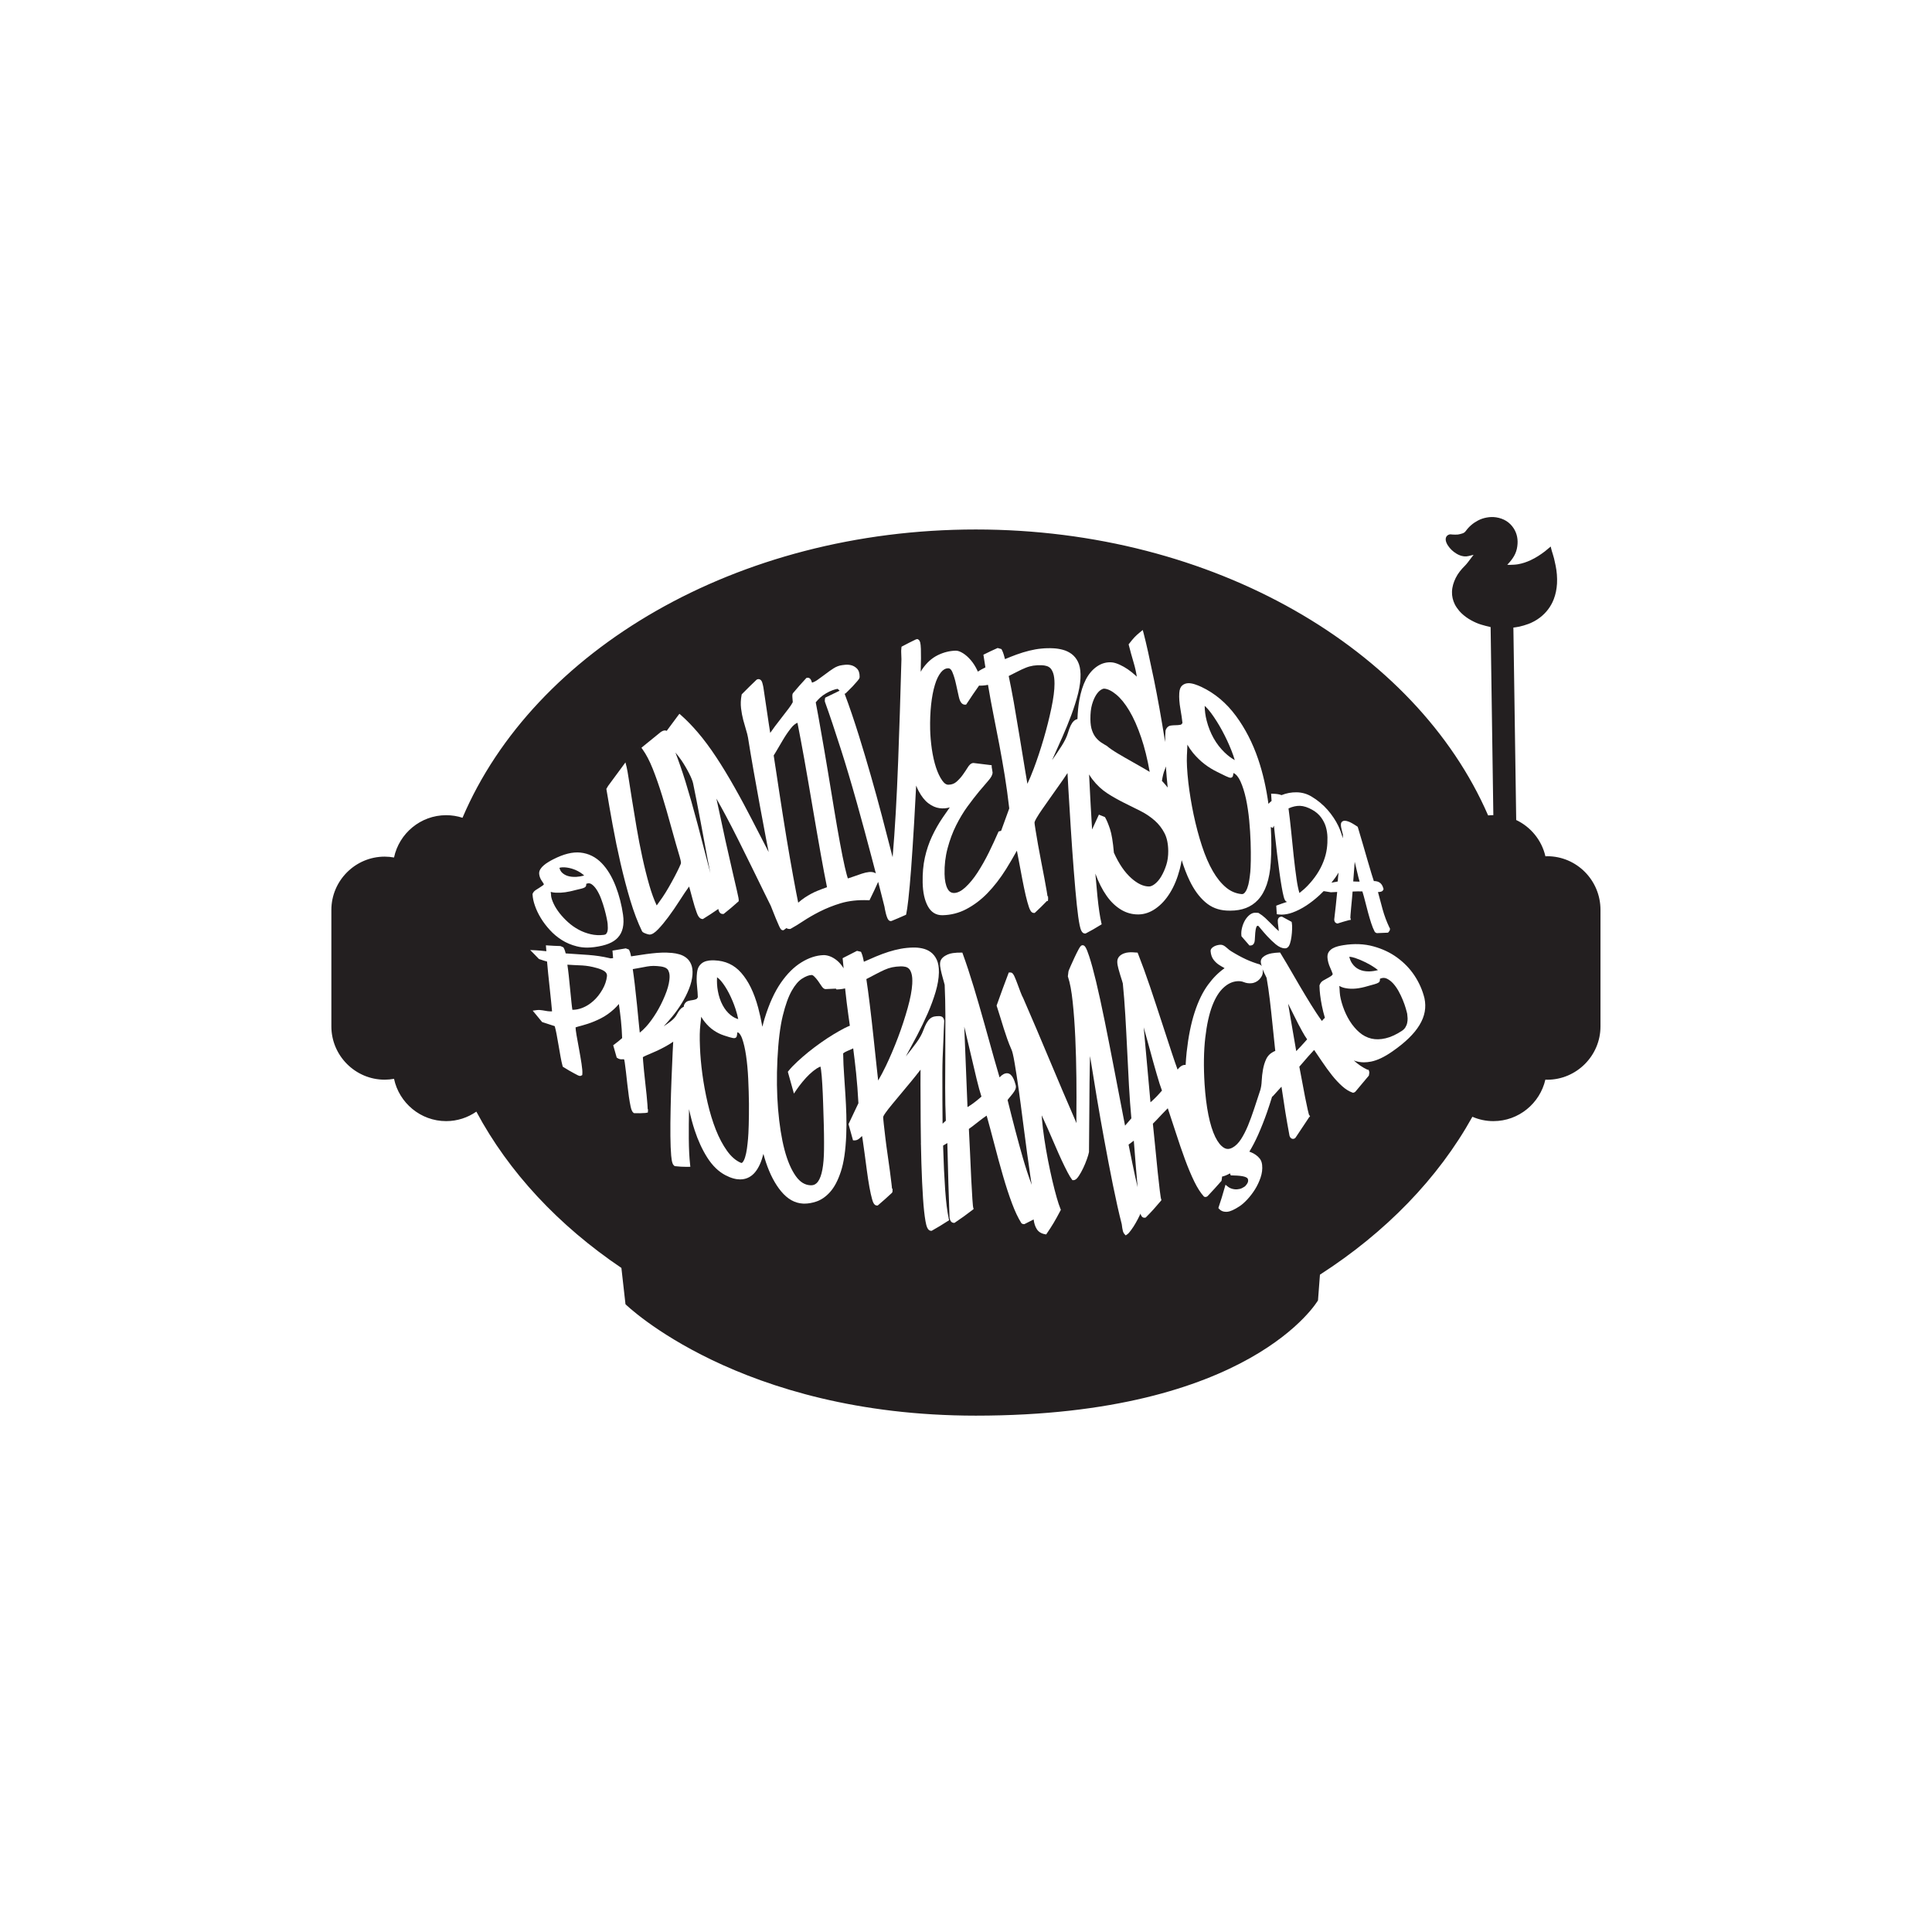 <?xml version="1.0" encoding="utf-8"?>
<!-- Generator: Adobe Illustrator 23.0.1, SVG Export Plug-In . SVG Version: 6.00 Build 0)  -->
<svg version="1.1" id="Layer_1" xmlns="http://www.w3.org/2000/svg" xmlns:xlink="http://www.w3.org/1999/xlink" x="0px" y="0px"
	 viewBox="0 0 425.2 425.2" style="enable-background:new 0 0 425.2 425.2;" xml:space="preserve">
<style type="text/css">
	.st0{fill:none;stroke:#FFFFFF;stroke-miterlimit:10;}
	.st1{fill:#231F20;}
	.st2{fill:#FFFFFF;}
</style>
<g>
	<path class="st1" d="M182.16,169.53c0.29,1.77,0.59,3.54,0.87,5.27l0.53,3.22c0.46,2.76,0.88,5.24,1.29,7.43
		c0.39,2.11,0.75,3.93,1.09,5.41c0.31,1.34,0.52,2.06,0.65,2.46c0.05-0.01,0.13-0.03,0.23-0.06c0.37-0.12,0.8-0.26,1.29-0.44
		c0.5-0.18,1.02-0.36,1.56-0.54c0.57-0.19,1.11-0.31,1.59-0.36c0.56-0.06,1.04,0.03,1.42,0.25c0.03,0.02,0.06,0.04,0.08,0.06
		c-0.3-1.17-0.61-2.35-0.93-3.55c-1.03-3.88-2.1-7.9-3.23-11.91c-1.32-4.7-2.43-8.41-3.48-11.69c-1.41-4.41-2.54-7.79-3.57-10.63
		l-0.03-0.23c0-0.14,0.01-0.29,0.04-0.43l0.05-0.24l0.22-0.11c1.19-0.59,1.83-0.9,2.96-1.43c0,0,0,0-0.01-0.01
		c-0.15-0.14-0.28-0.27-0.4-0.37c-0.01-0.01-0.02-0.02-0.03-0.03c-0.35,0.06-0.73,0.16-1.13,0.31c-0.48,0.18-0.95,0.4-1.42,0.68
		c-0.52,0.3-0.95,0.62-1.32,0.96c-0.36,0.34-0.67,0.68-0.95,1.02c0.37,1.93,0.78,4.16,1.21,6.68
		C181.21,163.86,181.68,166.65,182.16,169.53z"/>
	<path class="st1" d="M206,168.91c0.38,1.16,0.84,2.12,1.36,2.86c0.45,0.64,0.91,0.97,1.43,0.93c0.68-0.02,1.24-0.23,1.72-0.65
		c0.54-0.48,1.01-1,1.4-1.55c0.41-0.58,0.77-1.11,1.07-1.6c0.26-0.42,0.67-0.97,1.26-0.98c1.47,0.17,2.18,0.26,3.59,0.44l0.42,0.05
		l0.01,0.43c0,0.06,0.04,0.24,0.09,0.52c0.07,0.38,0.1,0.6,0.1,0.66c-0.02,0.54-0.33,1.11-0.97,1.83c-0.54,0.61-1.21,1.39-2,2.34
		c-0.78,0.94-1.63,2.05-2.55,3.3c-0.88,1.21-1.73,2.61-2.51,4.17c-0.76,1.51-1.39,3.21-1.88,5.05c-0.48,1.8-0.7,3.7-0.66,5.64
		c0.03,1.42,0.25,2.48,0.66,3.25c0.35,0.65,0.82,0.94,1.46,0.93c0.74-0.02,1.55-0.42,2.41-1.2c0.95-0.87,1.87-1.98,2.72-3.29
		c0.88-1.36,1.73-2.86,2.52-4.46c0.74-1.51,1.42-2.98,2.02-4.36l0.09-0.22l0.23-0.06c0.12-0.03,0.23-0.06,0.34-0.1l0.05-0.13
		c0.7-1.9,1.06-2.88,1.74-4.79c-0.3-2.58-0.63-5-0.99-7.21c-0.39-2.37-0.79-4.65-1.19-6.77c-0.42-2.22-0.86-4.47-1.31-6.72
		c-0.4-1.99-0.8-4.18-1.19-6.5c-0.19,0.04-0.38,0.08-0.57,0.1c-0.37,0.05-0.73,0.08-1.08,0.08l-0.25,0l-0.04-0.05
		c-1.07,1.51-1.65,2.37-2.73,4.01l-0.15,0.22l-0.27,0c0,0-0.01,0-0.01,0c-0.93,0-1.22-1.3-1.32-1.73c-0.2-0.89-0.41-1.84-0.63-2.84
		c-0.21-0.96-0.47-1.83-0.79-2.59c-0.36-0.85-0.79-0.85-0.94-0.84c-0.59,0.01-1.11,0.31-1.58,0.9c-0.54,0.68-0.98,1.58-1.33,2.76
		c-0.37,1.22-0.65,2.68-0.83,4.35c-0.18,1.69-0.25,3.52-0.21,5.42c0.03,1.39,0.16,2.85,0.37,4.35
		C205.31,166.38,205.61,167.73,206,168.91z"/>
	<path class="st1" d="M224.43,162.33c0.44,2.64,0.84,5.08,1.19,7.25c0.19,1.19,0.36,2.17,0.49,2.92c0.44-0.92,0.92-2.06,1.42-3.39
		c0.74-1.96,1.47-4.16,2.17-6.54c0.66-2.26,1.23-4.52,1.69-6.71c0.46-2.2,0.69-3.97,0.69-5.39c0-0.97-0.1-1.75-0.29-2.31
		c-0.18-0.51-0.4-0.89-0.64-1.12c-0.24-0.23-0.51-0.38-0.83-0.47c-0.35-0.1-0.69-0.15-1.01-0.16c-0.71-0.03-1.35,0-1.91,0.09
		c-0.55,0.09-1.11,0.24-1.65,0.46c-0.59,0.24-1.2,0.52-1.82,0.84c-0.57,0.29-1.21,0.62-1.93,0.98c0.34,1.61,0.72,3.56,1.12,5.79
		C223.54,157.08,223.99,159.69,224.43,162.33z"/>
	<path class="st1" d="M170.71,169.08c0.51,3.38,1.03,6.85,1.57,10.26c0.59,3.75,1.1,6.85,1.56,9.46c0.5,2.87,0.96,5.38,1.37,7.53
		c0.17,0.86,0.32,1.62,0.46,2.33c0.48-0.41,0.96-0.79,1.44-1.11c0.91-0.6,1.83-1.1,2.73-1.47c0.77-0.32,1.51-0.59,2.17-0.82
		c-0.43-2.12-0.89-4.54-1.36-7.19c-0.58-3.21-1.17-6.71-1.8-10.36c-0.62-3.65-1.24-7.27-1.85-10.7c-0.52-2.91-1.03-5.58-1.49-7.94
		c-0.47,0.19-0.94,0.57-1.4,1.15c-0.61,0.76-1.2,1.62-1.76,2.56c-0.57,0.96-1.12,1.9-1.65,2.8c-0.14,0.24-0.28,0.47-0.42,0.68
		c0.12,0.79,0.24,1.59,0.36,2.39L170.71,169.08z"/>
	<path class="st1" d="M124.94,192.78c0.55,0.17,1.19,0.24,1.92,0.2c0.55-0.03,1.12-0.13,1.71-0.29c-0.13-0.13-0.3-0.27-0.52-0.43
		c-0.51-0.38-1.1-0.69-1.74-0.93c-0.64-0.24-1.31-0.39-1.99-0.44c-0.45-0.03-0.85,0-1.2,0.1c0.1,0.4,0.27,0.74,0.52,1.01
		C123.99,192.35,124.41,192.61,124.94,192.78z"/>
	<path class="st1" d="M153.53,181.4c0.52,1.96,1,3.81,1.45,5.55l0.78,2.99c0.21,0.81,0.4,1.54,0.58,2.21
		c-0.04-0.19-0.08-0.38-0.12-0.58c-0.34-1.67-0.68-3.45-1.02-5.32l-1.01-5.42c-0.33-1.74-0.63-3.34-0.92-4.8
		c-0.29-1.46-0.53-2.67-0.73-3.63c-0.11-0.51-0.42-1.29-0.88-2.19c-0.51-1-1.08-1.98-1.71-2.9c-0.42-0.61-0.86-1.16-1.3-1.69
		c0.72,1.86,1.46,4,2.21,6.39C151.69,174.7,152.57,177.77,153.53,181.4z"/>
	<path class="st1" d="M240.04,177.24c0.09,1.77,0.2,3.54,0.31,5.31c0.4-0.85,0.78-1.68,1.3-2.83l0.2-0.43l1.32,0.53l0.09,0.15
		c0.32,0.56,0.67,1.4,1.03,2.48c0.36,1.07,0.65,2.83,0.86,5.21c1.1,2.45,2.35,4.29,3.83,5.61c1.35,1.21,2.67,1.83,3.9,1.83
		c0.37,0,0.79-0.18,1.26-0.54c0.52-0.4,1-0.95,1.42-1.66c0.44-0.74,0.82-1.59,1.12-2.53c0.3-0.94,0.44-1.98,0.43-3.1
		c-0.02-1.57-0.29-2.89-0.83-3.92c-0.55-1.06-1.28-2-2.16-2.77c-0.92-0.81-1.96-1.51-3.09-2.08c-1.19-0.6-2.4-1.21-3.63-1.81
		c-1.3-0.64-2.5-1.32-3.66-2.07c-1.23-0.79-2.34-1.83-3.3-3.07c-0.26-0.34-0.51-0.71-0.75-1.11c0.06,1.42,0.15,2.95,0.23,4.54
		L240.04,177.24z"/>
	<path class="st1" d="M256.59,168.67c-0.08,0.27-0.16,0.53-0.26,0.76c-0.26,0.62-0.46,1.44-0.61,2.42c0.44,0.47,0.86,0.96,1.27,1.47
		C256.82,171.72,256.69,170.17,256.59,168.67z"/>
	<path class="st1" d="M294.6,192.03c-0.43,0.73-0.95,1.46-1.57,2.23c0.43-0.09,0.86-0.17,1.38-0.26
		C294.45,193.36,294.52,192.7,294.6,192.03z"/>
	<path class="st1" d="M284.72,188.4c0.2,1.84,0.41,3.57,0.64,5.13c0.17,1.2,0.38,2.19,0.62,3c0.66-0.5,1.28-1.05,1.86-1.66
		c0.76-0.8,1.43-1.64,2-2.5c0.59-0.9,1.06-1.8,1.43-2.76c0.38-0.97,0.62-1.9,0.75-2.85c0.11-0.82,0.15-1.66,0.13-2.48
		c-0.02-0.81-0.14-1.59-0.36-2.33c-0.22-0.73-0.58-1.42-1.05-2.06c-0.47-0.64-1.11-1.2-1.89-1.64c-0.99-0.57-1.91-0.87-2.75-0.9
		c-0.79-0.02-1.64,0.16-2.52,0.57c0.19,1.42,0.38,3.03,0.56,4.81C284.32,184.63,284.52,186.54,284.72,188.4z"/>
	<path class="st1" d="M299.23,194.03c-0.08-0.28-0.17-0.6-0.27-0.97c-0.17-0.7-0.35-1.44-0.53-2.22c-0.09-0.4-0.19-0.8-0.28-1.18
		c-0.1,1.44-0.19,2.65-0.33,4.33c0.22,0.02,0.46,0.02,0.72,0.03C298.78,194.03,299.01,194.03,299.23,194.03z"/>
	<path class="st1" d="M121.28,197.13c0.05,0.49,0.25,1.1,0.61,1.85c0.32,0.67,0.75,1.33,1.29,2.03c0.53,0.67,1.15,1.33,1.86,1.97
		c0.69,0.62,1.46,1.17,2.3,1.62c0.82,0.45,1.71,0.78,2.65,1c0.92,0.22,1.89,0.27,2.89,0.15c0.23-0.03,0.39-0.09,0.5-0.2
		c0.13-0.13,0.22-0.3,0.29-0.51c0.07-0.25,0.1-0.52,0.1-0.8c0-0.32-0.02-0.63-0.04-0.93c-0.02-0.18-0.06-0.54-0.21-1.24
		c-0.12-0.59-0.28-1.25-0.48-1.97c-0.2-0.74-0.45-1.49-0.73-2.25c-0.28-0.76-0.61-1.43-0.97-2c-0.35-0.55-0.73-0.97-1.13-1.24
		c-0.33-0.23-0.67-0.27-1.06-0.14c-0.09,0.03-0.13,0.06-0.15,0.07c0.03-0.01,0.02,0.05,0.02,0.1c-0.01,0.17-0.01,0.33-0.12,0.47
		c-0.21,0.3-0.71,0.42-1.63,0.63c-0.25,0.06-0.5,0.12-0.71,0.17c-0.73,0.2-1.46,0.36-2.17,0.46c-0.7,0.1-1.39,0.13-2.05,0.1
		c-0.41-0.02-0.79-0.08-1.14-0.18c0.04,0.21,0.06,0.44,0.08,0.65L121.28,197.13z"/>
	<path class="st1" d="M267.11,162.49c0.67,1.19,1.5,2.25,2.45,3.16c0.68,0.65,1.4,1.19,2.19,1.64c-0.17-0.62-0.43-1.35-0.77-2.21
		c-0.56-1.42-1.24-2.86-2.01-4.29c-0.77-1.42-1.59-2.72-2.44-3.87c-0.57-0.76-1.03-1.25-1.4-1.57c0.01,1.06,0.15,2.14,0.43,3.23
		C265.92,159.99,266.44,161.3,267.11,162.49z"/>
	<path class="st1" d="M241.25,162.41c0.36,0.42,0.75,0.76,1.14,1.02c0.42,0.27,0.8,0.51,1.14,0.69l0.09,0.06
		c0.54,0.47,1.31,1,2.36,1.63c1.04,0.62,2.11,1.24,3.19,1.84c1.09,0.61,2.07,1.17,2.94,1.68c0.35,0.21,0.66,0.39,0.92,0.55
		c-0.5-2.84-1.13-5.38-1.87-7.55c-0.8-2.37-1.69-4.37-2.64-5.95c-0.92-1.54-1.89-2.73-2.88-3.54c-0.97-0.8-1.85-1.23-2.62-1.28
		c-0.01,0-0.02,0-0.03,0c-0.13,0-0.36,0.05-0.72,0.28c-0.35,0.22-0.69,0.58-1.02,1.09c-0.35,0.54-0.66,1.25-0.91,2.11
		c-0.25,0.86-0.37,1.96-0.36,3.27c0.01,1.02,0.14,1.86,0.38,2.5C240.59,161.47,240.9,162.01,241.25,162.41z"/>
	<path class="st1" d="M262.7,179.31c0.51,2.4,1.12,4.71,1.83,6.87c0.7,2.14,1.51,4.02,2.41,5.57c0.87,1.5,1.82,2.68,2.92,3.59
		c1,0.83,2.11,1.3,3.36,1.43c0.27,0.03,0.47-0.05,0.66-0.24c0.25-0.26,0.46-0.62,0.63-1.09c0.19-0.5,0.33-1.07,0.42-1.67
		c0.1-0.63,0.18-1.25,0.24-1.84c0.05-0.53,0.09-1.41,0.11-2.53c0.02-1.2,0.01-2.57-0.04-4.06c-0.05-1.53-0.15-3.14-0.31-4.81
		c-0.16-1.67-0.4-3.26-0.71-4.73c-0.32-1.46-0.72-2.74-1.2-3.8c-0.45-0.99-0.97-1.62-1.55-1.87c-0.02,0.11-0.04,0.23-0.06,0.33
		c-0.06,0.34-0.09,0.51-0.3,0.63c-0.33,0.19-0.58,0.11-2.5-0.85l-0.69-0.34c-0.99-0.48-1.93-1.06-2.81-1.73
		c-0.89-0.68-1.74-1.51-2.53-2.45c-0.46-0.56-0.88-1.17-1.26-1.84c0,0.06,0,0.13,0,0.19c-0.01,0.54-0.04,1.1-0.07,1.64l-0.03,0.51
		c-0.07,1.5,0.03,3.42,0.32,6.05C261.81,174.55,262.2,176.93,262.7,179.31z"/>
	<path class="st1" d="M299.12,213.36c0.62,0.29,1.31,0.44,2.18,0.43c0.61-0.01,1.27-0.1,1.97-0.29c-0.17-0.14-0.37-0.3-0.62-0.47
		c-0.6-0.42-1.28-0.82-2.08-1.22c-0.78-0.39-1.57-0.72-2.34-0.98c-0.49-0.16-0.91-0.25-1.27-0.27c0.12,0.57,0.34,1.07,0.64,1.5
		C298,212.64,298.51,213.08,299.12,213.36z"/>
	<path class="st1" d="M248.38,251.91c0.29,1.46,0.57,2.83,0.83,4.09c0.4,1.92,0.78,3.69,1.16,5.29c-0.26-2.89-0.5-5.92-0.84-10.25
		C249.13,251.35,248.78,251.61,248.38,251.91z"/>
	<path class="st1" d="M200.77,216.55c0.05-0.97,0-1.74-0.17-2.29c-0.15-0.5-0.34-0.86-0.57-1.07c-0.22-0.21-0.47-0.34-0.77-0.41
		c-0.34-0.07-0.68-0.11-1-0.1c-0.71,0.02-1.36,0.09-1.93,0.21c-0.56,0.12-1.13,0.31-1.7,0.57c-0.59,0.27-1.23,0.58-1.9,0.94
		c-0.6,0.33-1.29,0.69-2.06,1.08c0.24,1.56,0.49,3.43,0.75,5.56c0.29,2.38,0.57,4.83,0.83,7.3c0.27,2.47,0.51,4.74,0.72,6.76
		c0.12,1.1,0.21,2,0.3,2.7c0.53-0.88,1.1-1.97,1.72-3.25c0.9-1.88,1.79-3.97,2.64-6.21c0.82-2.16,1.53-4.34,2.13-6.48
		C200.35,219.76,200.69,217.97,200.77,216.55z"/>
	<path class="st1" d="M253.05,230.95c-0.47-1.73-0.92-3.35-1.34-4.85c0.24,2.67,0.45,5.01,0.67,7.4c0.25,2.77,0.5,5.6,0.82,9.09
		c0.29-0.24,0.6-0.52,0.92-0.84c0.36-0.35,0.72-0.72,1.05-1.1c0.23-0.25,0.41-0.47,0.56-0.63c-0.32-0.84-0.71-2.05-1.15-3.59
		C254.07,234.68,253.56,232.85,253.05,230.95z"/>
	<path class="st1" d="M309.38,221.91c-0.16-0.55-0.37-1.15-0.64-1.81c-0.26-0.64-0.57-1.3-0.94-1.97c-0.35-0.63-0.75-1.2-1.19-1.69
		c-0.43-0.46-0.89-0.82-1.37-1.05c-0.43-0.21-0.88-0.23-1.35-0.06c-0.16,0.06-0.21,0.1-0.21,0.1c0.03-0.01,0.02,0.07,0.02,0.13
		c0,0.18-0.01,0.33-0.1,0.48c-0.22,0.33-0.72,0.48-1.89,0.79c-0.27,0.07-0.53,0.14-0.75,0.21c-0.87,0.26-1.72,0.44-2.51,0.52
		c-0.84,0.09-1.64,0.05-2.39-0.1c-0.47-0.09-0.91-0.25-1.31-0.48c0,0.06,0.01,0.12,0.02,0.18c0.04,0.31,0.06,0.64,0.07,0.96
		l0.02,0.31c0.05,0.85,0.29,1.89,0.7,3.1c0.39,1.13,0.89,2.2,1.49,3.16c0.62,0.99,1.34,1.84,2.14,2.53
		c0.79,0.68,1.67,1.13,2.64,1.36c0.95,0.22,1.97,0.2,3.12-0.07c1.08-0.25,2.28-0.79,3.54-1.61c0.34-0.22,0.61-0.48,0.8-0.78
		c0.19-0.31,0.33-0.63,0.4-0.97c0.08-0.35,0.11-0.7,0.1-1.03c-0.02-0.36-0.05-0.7-0.09-1.01
		C309.65,222.93,309.58,222.57,309.38,221.91z"/>
	<path class="st1" d="M185.99,217.53c-0.18,0.04-0.37,0.08-0.55,0.11c-0.37,0.06-0.74,0.1-1.09,0.11l-0.26,0.01l-0.13-0.18
		l-2.23,0.1c-0.42,0.02-0.72-0.36-0.96-0.72c-0.21-0.32-0.45-0.68-0.73-1.07c-0.27-0.37-0.55-0.71-0.85-1
		c-0.14-0.14-0.37-0.31-0.56-0.31c-0.61,0.02-1.28,0.28-2.12,0.81c-0.78,0.5-1.54,1.39-2.25,2.64c-0.75,1.33-1.4,3.13-1.98,5.5
		c-0.59,2.39-0.98,5.61-1.18,9.57c-0.19,3.87-0.14,7.57,0.14,10.99c0.29,3.45,0.76,6.46,1.42,8.96c0.65,2.47,1.5,4.42,2.5,5.82
		c0.92,1.28,1.97,1.93,3.21,1.99c0.54,0.03,0.98-0.12,1.34-0.46c0.93-0.85,1.47-2.91,1.61-6.14c0.03-0.66,0.04-1.59,0.04-2.82
		c0-1.23-0.02-2.58-0.06-4.05c-0.04-1.47-0.09-2.98-0.14-4.54c-0.05-1.55-0.11-2.97-0.19-4.26c-0.07-1.27-0.16-2.32-0.27-3.12
		c-0.05-0.36-0.09-0.59-0.12-0.73c-0.2,0.06-0.47,0.18-0.83,0.41c-0.52,0.34-1.06,0.77-1.59,1.27c-0.51,0.48-1.01,1.03-1.55,1.68
		c-0.5,0.61-0.93,1.18-1.28,1.69l-0.6,0.89l-1.34-4.8l0.16-0.2c0.51-0.64,1.14-1.3,1.91-2.01c0.73-0.67,1.53-1.39,2.45-2.13
		c0.9-0.72,1.84-1.43,2.79-2.1c0.95-0.67,1.88-1.28,2.76-1.81c0.86-0.52,1.66-0.97,2.39-1.35c0.45-0.23,0.84-0.4,1.19-0.54
		c-0.1-0.7-0.2-1.41-0.3-2.12C186.47,221.75,186.22,219.7,185.99,217.53z"/>
	<path class="st1" d="M284.95,223.82c-0.51-1.03-1-2.02-1.46-2.93c0.2,1.18,0.38,2.26,0.56,3.3c0.39,2.27,0.74,4.38,1.23,7.14
		c0.29-0.29,0.6-0.6,0.92-0.95c0.35-0.37,0.69-0.75,1.02-1.12c0.18-0.2,0.33-0.38,0.46-0.52c-0.32-0.44-0.69-1.04-1.1-1.79
		C286.04,225.99,285.5,224.94,284.95,223.82z"/>
	<path class="st1" d="M280.04,225.29c-0.18-1.81-0.38-3.58-0.58-5.29c-0.2-1.69-0.44-3.3-0.7-4.79c-0.01-0.02-0.08-0.17-0.18-0.38
		c-0.12-0.24-0.25-0.52-0.4-0.82c-0.11-0.22-0.21-0.46-0.31-0.71c0.02,0.09,0.03,0.19,0.04,0.3c0.04,0.46-0.03,0.87-0.21,1.21
		c-0.17,0.3-0.36,0.57-0.59,0.79c-0.24,0.24-0.5,0.42-0.8,0.55c-0.29,0.13-0.53,0.2-0.75,0.23c-0.65,0.08-1.27,0-1.84-0.24
		c-0.42-0.17-0.92-0.24-1.46-0.19c-1.05,0.09-2.01,0.54-2.93,1.37c-0.99,0.89-1.81,2.19-2.5,3.96c-0.71,1.83-1.24,4.22-1.57,7.11
		c-0.34,2.94-0.39,6.38-0.15,10.22c0.16,2.5,0.44,4.78,0.84,6.77c0.4,1.98,0.91,3.61,1.51,4.84c0.57,1.16,1.21,1.96,1.9,2.38
		c0.61,0.37,1.23,0.35,1.96-0.07c0.65-0.36,1.25-0.97,1.79-1.79c0.56-0.86,1.08-1.88,1.55-3.01c0.47-1.16,0.94-2.42,1.38-3.77
		l1.35-4.11c0.15-0.54,0.26-1.21,0.29-1.97c0.04-0.83,0.13-1.66,0.28-2.48c0.15-0.85,0.39-1.64,0.73-2.35
		c0.37-0.77,1-1.35,1.87-1.72c0.03-0.01,0.07-0.03,0.11-0.04c-0.02-0.2-0.05-0.39-0.07-0.6
		C280.41,228.91,280.22,227.11,280.04,225.29z"/>
	<path class="st1" d="M213.54,231.55c-0.46-2-0.89-3.84-1.3-5.51c-0.01-0.03-0.01-0.06-0.02-0.08l0.21,5.26
		c0.15,3.88,0.3,7.52,0.5,12.44c0,0,0.01,0,0.01-0.01c0.37-0.22,0.76-0.49,1.19-0.79c0.42-0.31,0.83-0.63,1.23-0.97
		c0.26-0.22,0.47-0.4,0.64-0.55c-0.31-0.93-0.67-2.25-1.08-3.94C214.46,235.51,214,233.56,213.54,231.55z"/>
	<path class="st1" d="M340.52,188.44L340.52,188.44c-0.14,0-0.27,0.02-0.4,0.02c-0.81-3.54-3.22-6.47-6.43-7.99l-0.62-42.35
		c0.4-0.05,0.8-0.11,1.19-0.19c0.72-0.15,1.42-0.35,2.11-0.61c0.92-0.35,1.77-0.81,2.55-1.41c1.38-1.06,2.4-2.4,3.03-4.02
		c0.43-1.11,0.65-2.27,0.72-3.45c0.07-1.33-0.04-2.64-0.3-3.94c-0.11-0.53-0.22-1.07-0.35-1.59c-0.15-0.57-0.33-1.13-0.5-1.68
		c-0.1-0.32-0.23-0.95-0.23-0.95s-1.11,0.93-1.28,1.06c-0.97,0.74-1.98,1.4-3.09,1.92c-0.92,0.44-1.88,0.76-2.88,0.93
		c-0.59,0.1-1.19,0.1-1.79,0.13c-0.16,0.01-0.33-0.01-0.53-0.02c0.07-0.08,0.12-0.13,0.16-0.17c0.51-0.54,0.97-1.12,1.34-1.76
		c0.38-0.66,0.61-1.38,0.71-2.13c0.2-1.42-0.02-2.76-0.8-3.97c-0.9-1.39-2.22-2.15-3.83-2.41c-0.7-0.11-1.4-0.09-2.1,0.04
		c-0.68,0.12-1.33,0.34-1.93,0.66c-1.07,0.56-1.97,1.33-2.68,2.31c-0.21,0.29-0.48,0.46-0.81,0.55c-0.31,0.08-0.61,0.19-0.92,0.22
		c-0.4,0.04-0.8,0.02-1.2,0c-0.25-0.02-0.5-0.08-0.75,0.01c-0.61,0.22-0.8,0.74-0.72,1.28c0.07,0.43,0.26,0.8,0.49,1.15
		c0.48,0.72,1.09,1.3,1.83,1.75c0.52,0.32,1.08,0.54,1.68,0.61c0.34,0.04,0.67,0.02,0.99-0.06l1.13-0.28l-1.3,1.71
		c-0.18,0.22-0.36,0.45-0.56,0.65c-0.83,0.82-1.57,1.7-2.08,2.75c-0.47,0.96-0.78,1.95-0.81,3.03c-0.03,0.97,0.19,1.89,0.62,2.77
		c0.26,0.52,0.61,0.98,0.97,1.43c0.09,0.11,0.19,0.2,0.28,0.3c0.05,0.06,0.18,0.19,0.21,0.22c0.66,0.63,1.4,1.16,2.2,1.59
		c0.7,0.38,1.43,0.71,2.19,0.93c0.67,0.19,1.35,0.39,2.03,0.53l0.6,41.39c-0.39,0-0.77,0.02-1.15,0.06
		c-15.89-36.59-60.36-62.93-112.75-62.93c-52.63,0-97.28,26.59-112.97,63.45c-1.13-0.37-2.34-0.57-3.6-0.57
		c-5.62,0-10.35,4.01-11.47,9.31c-0.67-0.12-1.36-0.19-2.06-0.19h0c-6.45,0-11.73,5.28-11.73,11.73v25.63
		c0,6.45,5.28,11.73,11.73,11.73h0c0.7,0,1.39-0.07,2.06-0.19c1.12,5.3,5.85,9.31,11.47,9.31c2.47,0,4.76-0.78,6.65-2.09
		c7.12,13.33,18.12,25.08,31.92,34.4l0.9,7.99c0,0,24.99,24.52,77.1,24.52c60.62,0,75.31-25.37,75.31-25.37l0.43-5.66
		c14.45-9.29,26.02-21.18,33.55-34.75c1.42,0.62,2.99,0.96,4.63,0.96c5.56,0,10.24-3.92,11.43-9.13c0.14,0,0.27,0.02,0.4,0.02h0
		c6.45,0,11.73-5.28,11.73-11.73v-25.63C352.25,193.72,346.98,188.44,340.52,188.44z M133.84,172.96c1.29-1.73,1.92-2.59,3.18-4.31
		l0.63-0.86l0.26,1.03c0.12,0.5,0.28,1.37,0.46,2.58c0.19,1.25,0.43,2.77,0.72,4.59c0.29,1.82,0.63,3.85,1,6.06
		c0.38,2.25,0.81,4.48,1.28,6.63c0.48,2.21,1,4.3,1.55,6.2c0.49,1.69,1.03,3.16,1.61,4.39c0.05-0.06,0.11-0.13,0.17-0.23
		c0.31-0.41,0.67-0.92,1.1-1.55c0.45-0.66,0.9-1.39,1.35-2.17c0.47-0.82,0.92-1.62,1.32-2.39c0.41-0.77,0.74-1.44,1.01-2.02
		c0.33-0.71,0.38-0.88,0.39-0.92c0.01-0.35-0.12-0.88-0.27-1.39c-0.55-1.84-1.15-3.93-1.88-6.58c-0.71-2.6-1.36-4.85-1.98-6.85
		c-0.69-2.25-1.4-4.26-2.09-5.99c-0.69-1.72-1.43-3.15-2.21-4.23l-0.27-0.38l0.36-0.3c1.58-1.29,2.37-1.94,3.95-3.21
		c0.59-0.38,0.99-0.35,1.25-0.21c0.81-1.1,1.46-1.98,2.47-3.33l0.33-0.43l0.41,0.36c1.21,1.07,2.44,2.34,3.66,3.77
		c1.31,1.53,2.66,3.35,4.03,5.42c1.26,1.91,2.58,4.07,4.02,6.62c1.44,2.53,2.73,4.99,3.7,6.86c0.74,1.42,1.43,2.77,2.07,4.01
		l0.99,1.92c0.27,0.53,0.53,1.02,0.76,1.47c-0.19-0.97-0.4-2.01-0.61-3.12c-0.44-2.28-0.89-4.71-1.35-7.23
		c-0.47-2.52-0.93-5.09-1.38-7.66c-0.45-2.57-0.86-4.98-1.21-7.2c-0.08-0.46-0.22-1.02-0.42-1.66c-0.21-0.68-0.42-1.42-0.63-2.21
		c-0.21-0.8-0.37-1.66-0.48-2.57c-0.11-0.93-0.07-1.91,0.12-2.91l0.03-0.15l0.11-0.11c1.25-1.26,1.87-1.88,3.12-3.07l0.15-0.1
		c0.21-0.09,0.44-0.09,0.63,0.01c0.24,0.12,0.41,0.35,0.52,0.73c0.11,0.38,0.18,0.71,0.23,0.96c0.33,2.32,0.73,5.01,1.2,8.08
		c0.1,0.65,0.2,1.32,0.31,1.99c0.33-0.48,0.68-0.96,1.05-1.46c0.56-0.74,1.11-1.45,1.63-2.12c0.52-0.66,1-1.29,1.43-1.86
		c0.39-0.52,0.67-0.96,0.85-1.31c0-0.08,0-0.28-0.05-0.73c-0.07-0.73-0.04-0.99,0.04-1.16l0.08-0.13c1.12-1.32,1.68-1.97,2.83-3.21
		l0.1-0.11l0.15-0.04c0.32-0.07,0.62,0.07,0.81,0.38c0.09,0.15,0.16,0.33,0.22,0.52c0.02,0.06,0.04,0.12,0.06,0.17
		c0.43-0.13,0.86-0.35,1.29-0.67c0.23-0.17,0.46-0.33,0.69-0.5c0.33-0.24,0.67-0.48,1.01-0.74c0.57-0.44,1.16-0.86,1.74-1.23
		c0.62-0.4,1.27-0.64,1.95-0.72l0.6-0.07c0.41-0.05,0.83-0.02,1.28,0.08c0.48,0.11,0.92,0.35,1.3,0.72
		c0.42,0.41,0.63,1.02,0.62,1.88c0,0.24-0.13,0.48-0.57,0.98c-0.31,0.36-0.64,0.73-0.99,1.11c-0.42,0.44-0.9,0.92-1.43,1.43
		l-0.12,0.12l-0.19,0.04c0,0-0.01,0-0.01,0c2.17,5.73,4.24,12.68,5.81,18.16c1.65,5.73,3.18,11.67,4.65,17.41l0.11,0.41
		c0.52-6.15,0.91-12.97,1.22-21.17c0.26-6.8,0.49-14.14,0.72-22.43c-0.02-0.74-0.03-1.2-0.05-1.4c-0.02-0.24-0.01-0.59,0.04-1.05
		l0.03-0.27l0.24-0.13c1.17-0.62,1.76-0.91,2.93-1.48l0.19-0.05l0.21-0.01l0.25,0.18c0.24,0.22,0.39,0.61,0.44,1.98
		c0.04,1.12,0.03,2.68-0.04,5.02c0.1-0.17,0.2-0.36,0.31-0.52c0.98-1.44,2.11-2.47,3.47-3.14c1.27-0.62,2.6-0.95,3.96-0.98
		c0.42,0,0.96,0.18,1.58,0.57c0.59,0.37,1.16,0.88,1.7,1.51c0.55,0.64,1.03,1.4,1.43,2.24c0.04,0.09,0.08,0.19,0.12,0.29
		c0.49-0.31,1.04-0.63,1.67-0.93l-0.18-1.15c-0.08-0.52-0.15-0.92-0.2-1.27l-0.06-0.37l0.33-0.16c1.05-0.52,1.57-0.77,2.63-1.24
		l0.17-0.08l0.84,0.24l0.1,0.19c0.15,0.28,0.29,0.64,0.42,1.07c0.08,0.28,0.17,0.59,0.26,0.95c0.87-0.37,1.73-0.7,2.56-1.01
		c0.93-0.34,1.87-0.62,2.79-0.85c0.89-0.22,1.78-0.38,2.65-0.46c0.86-0.09,1.76-0.11,2.7-0.06c0.66,0.03,1.34,0.14,2.02,0.32
		c0.72,0.19,1.36,0.5,1.92,0.91c0.58,0.43,1.06,1.01,1.41,1.72c0.36,0.72,0.55,1.62,0.58,2.74c0.03,1.26-0.15,2.68-0.53,4.21
		c-0.38,1.51-0.88,3.1-1.48,4.73c-0.63,1.69-1.31,3.35-2.01,4.94l-0.32,0.71c-0.62,1.39-1.21,2.73-1.78,4
		c-0.05,0.11-0.1,0.23-0.15,0.34c0.74-1.05,1.45-2.11,2.12-3.16c0.65-1.01,1.11-1.96,1.37-2.83c0.22-0.72,0.42-1.26,0.62-1.66
		c0.21-0.42,0.43-0.74,0.68-0.97c0.23-0.22,0.51-0.36,0.8-0.43c0.05-1.5,0.19-2.9,0.41-4.16c0.32-1.8,0.79-3.28,1.43-4.53
		c0.64-1.23,1.45-2.19,2.42-2.86c1.04-0.73,2.21-1.04,3.38-0.92c0.47,0.05,1.02,0.22,1.68,0.52c0.58,0.26,1.17,0.6,1.75,0.99
		c0.57,0.4,1.12,0.83,1.64,1.3c0.12,0.11,0.24,0.22,0.35,0.33c-0.15-1-0.37-2-0.66-2.97c-0.44-1.48-0.8-2.79-1.08-3.91l-0.06-0.23
		l0.15-0.19c0.92-1.19,1.4-1.7,2.36-2.48l0.6-0.49l0.2,0.75c0.56,2.14,1.28,5.37,2.27,10.18c0.8,3.92,1.63,8.53,2.45,13.72
		c0.01-0.89,0.03-1.73,0.09-2.47l0.03-0.14c0.28-0.74,0.77-0.96,1.12-1.01c0.36-0.05,0.77-0.08,1.15-0.08c0.33,0,0.68-0.03,1.01-0.1
		c0.06-0.01,0.24-0.05,0.42-0.4c-0.09-0.84-0.24-1.87-0.45-3.07c-0.23-1.31-0.32-2.49-0.25-3.52c0.05-0.78,0.26-1.32,0.64-1.65
		c0.36-0.31,0.8-0.48,1.3-0.5c0.46-0.02,0.94,0.07,1.48,0.24c0.5,0.16,0.99,0.36,1.46,0.58c2.94,1.39,5.49,3.53,7.59,6.38
		c2.04,2.76,3.68,5.96,4.89,9.51c1.04,3.07,1.79,6.38,2.26,9.84c0.21-0.23,0.44-0.44,0.69-0.64l-0.1-1.6l0.55,0.02
		c0.33,0.01,0.65,0.04,0.95,0.09c0.26,0.04,0.52,0.11,0.79,0.21c1.07-0.43,2.18-0.64,3.33-0.62c1.17,0.02,2.27,0.33,3.27,0.93
		c1.36,0.81,2.56,1.81,3.57,2.97c0.96,1.11,1.75,2.29,2.33,3.5c0.42,0.89,0.75,1.79,0.97,2.71c0.02-0.27,0.04-0.54,0.05-0.81
		c-0.01,0.03-0.03-0.07-0.07-0.22l-0.16-0.62c-0.06-0.24-0.12-0.49-0.17-0.76c-0.06-0.36-0.07-0.63-0.03-0.84
		c0.08-0.37,0.4-0.6,0.8-0.6c0.02,0,0.03,0,0.05,0c0.24,0.01,0.49,0.07,0.77,0.17c0.25,0.09,0.52,0.21,0.78,0.36
		c0.25,0.14,0.45,0.26,0.59,0.35l0.69,0.45l0.05,0.17c0.38,1.23,0.75,2.5,1.12,3.78l1.03,3.56c0.32,1.09,0.6,2.05,0.86,2.9
		c0.19,0.62,0.35,1.14,0.49,1.54c0.4-0.01,0.77,0.06,1.1,0.22c0.47,0.23,0.8,0.69,0.98,1.34l0.06,0.21l-0.13,0.26
		c-0.1,0.16-0.26,0.26-0.49,0.31c-0.16,0.04-0.34,0.06-0.54,0.07c-0.02,0-0.05,0-0.07,0c0.33,1.28,0.67,2.55,1.02,3.81
		c0.39,1.39,0.89,2.74,1.5,4.01l0.12,0.18l-0.02,0.33c-0.02,0.1-0.07,0.19-0.14,0.28l-0.26,0.33l-0.23,0.01
		c-0.86,0.02-1.29,0.04-2.15,0.09l-0.08,0l-0.08-0.02c-0.17-0.05-0.3-0.14-0.39-0.26c-0.29-0.55-0.55-1.19-0.79-1.93
		c-0.24-0.74-0.47-1.53-0.69-2.34c-0.22-0.82-0.44-1.67-0.66-2.54c-0.19-0.74-0.38-1.44-0.58-2.08c-0.04,0-0.09,0-0.14-0.01
		c-0.26-0.01-0.54-0.02-0.85-0.01c-0.32,0.01-0.63,0.02-0.93,0.03c-0.08,0-0.16,0.01-0.24,0.01c-0.03,0.45-0.07,0.94-0.12,1.46
		l-0.19,1.99c-0.06,0.63-0.11,1.17-0.14,1.63c-0.03,0.35-0.04,0.58-0.04,0.67l0.12,0.47l-0.48,0.09c-0.94,0.26-1.41,0.39-2.34,0.69
		l-0.12,0.04l-0.13-0.03c-0.17-0.04-0.58-0.19-0.6-0.86c0.28-2.35,0.42-3.67,0.65-6.06c-0.44,0.02-0.8,0.03-1.35,0.07l-0.06,0
		l-0.06-0.01c-0.54-0.09-0.82-0.14-1.36-0.22l-0.15-0.02c-0.3,0.3-0.6,0.6-0.92,0.9c-0.92,0.85-1.9,1.62-2.89,2.27
		c-1.01,0.66-2.04,1.18-3.06,1.55c-0.83,0.3-1.64,0.45-2.4,0.45c-0.22,0-0.44-0.01-0.66-0.04L281,201.2l-0.12-1.88l0.35-0.13
		c0.6-0.23,1.24-0.45,1.9-0.66c0.05-0.02,0.1-0.03,0.15-0.05c-0.41-0.08-0.6-0.51-0.77-1.17c-0.14-0.55-0.29-1.25-0.44-2.15
		c-0.16-0.9-0.32-1.96-0.49-3.2c-0.17-1.23-0.34-2.54-0.5-3.91c-0.17-1.38-0.33-2.77-0.48-4.17c-0.08-0.75-0.16-1.48-0.23-2.17
		c-0.01,0.02-0.01,0.03-0.02,0.05l-0.23,0.47l-0.44-0.24c0.15,2.67,0.16,5.3-0.01,7.85c-0.25,3.77-1.18,6.47-2.84,8.24
		c-1.48,1.57-3.48,2.34-6.09,2.34c-0.26,0-0.52-0.01-0.79-0.02c-1.83-0.1-3.35-0.7-4.67-1.84c-1.37-1.18-2.5-2.74-3.48-4.77
		c-0.63-1.31-1.21-2.82-1.73-4.48c-0.12,0.67-0.25,1.33-0.42,1.97c-0.54,2.05-1.25,3.77-2.17,5.25c-0.9,1.45-1.92,2.57-3.13,3.42
		c-1.17,0.83-2.43,1.27-3.72,1.3c-0.06,0-0.12,0-0.18,0c-1.3,0-2.53-0.34-3.65-1c-1.24-0.74-2.31-1.75-3.25-3.09
		c-0.96-1.36-1.77-2.97-2.48-4.9c0.15,1.81,0.31,3.5,0.46,5.03c0.26,2.55,0.54,4.44,0.85,5.78l0.08,0.35l-0.31,0.19
		c-1.28,0.79-1.89,1.14-3.12,1.78l-0.11,0.06l-0.12,0c0,0,0,0,0,0c-0.71,0-0.98-0.86-1.18-1.8c-0.22-1.06-0.42-2.49-0.63-4.5
		c-0.21-2.01-0.43-4.48-0.67-7.56c-0.24-3.06-0.46-6.19-0.66-9.33c-0.2-3.15-0.38-6.07-0.53-8.64c-0.08-1.39-0.15-2.56-0.19-3.49
		c-0.05,0.08-0.11,0.17-0.17,0.25c-0.49,0.75-1.05,1.56-1.67,2.43c-0.62,0.87-1.25,1.76-1.9,2.69l-1.79,2.55
		c-0.53,0.76-0.97,1.43-1.3,2.01c-0.43,0.74-0.43,0.96-0.43,0.97c0,0.12,0.04,0.5,0.23,1.66c0.15,0.91,0.33,1.98,0.54,3.19
		c0.21,1.21,0.45,2.49,0.71,3.8c0.26,1.32,0.5,2.53,0.7,3.64c0.2,1.11,0.37,2.05,0.51,2.84c0.08,0.45,0.13,0.81,0.17,1.09h0.11
		l0.03,0.69l-0.04,0.05l0.01,0.29l-0.25,0.02c-1.01,1.04-1.53,1.55-2.54,2.49l-0.14,0.13l-0.19,0c0,0,0,0,0,0
		c-0.56,0-0.85-0.62-1.08-1.28c-0.23-0.68-0.47-1.55-0.71-2.57c-0.25-1.09-0.51-2.31-0.76-3.63c-0.26-1.36-0.51-2.68-0.74-3.93
		c-0.16-0.85-0.31-1.61-0.44-2.29c-0.79,1.41-1.58,2.77-2.38,4.05c-1.27,2.03-2.66,3.82-4.13,5.33c-1.4,1.44-2.96,2.61-4.64,3.49
		c-1.6,0.84-3.35,1.29-5.19,1.33c-0.03,0-0.07,0-0.1,0c-1.39,0-2.45-0.67-3.17-2c-0.71-1.32-1.08-3.01-1.13-5.18
		c-0.04-2.02,0.12-3.87,0.49-5.52c0.37-1.66,0.9-3.23,1.57-4.65c0.68-1.45,1.47-2.85,2.37-4.16c0.49-0.73,1.01-1.47,1.54-2.22
		c-0.73,0.22-1.49,0.28-2.27,0.17c-0.83-0.11-1.66-0.48-2.45-1.08c-0.79-0.6-1.51-1.51-2.14-2.7c-0.19-0.36-0.37-0.77-0.54-1.19
		c-0.15,2.92-0.29,5.54-0.43,7.92c-0.24,4.06-0.46,7.42-0.67,10.27c-0.21,2.74-0.41,5.05-0.62,6.88c-0.18,1.54-0.33,2.62-0.45,3.12
		l-0.06,0.24l-0.23,0.1c-1.17,0.52-1.76,0.77-2.92,1.25l-0.18,0.04c-0.01,0-0.01,0-0.02,0c-0.49,0-0.7-0.53-0.77-0.7
		c-0.12-0.28-0.22-0.59-0.31-0.94c-0.09-0.33-0.16-0.66-0.22-0.98c-0.05-0.25-0.08-0.43-0.09-0.53l-0.62-2.46
		c-0.25-0.98-0.51-1.99-0.77-3.02c-0.7,1.57-1.08,2.36-1.77,3.76l-0.14,0.29l-0.33-0.01c-2.22-0.09-4.25,0.14-6.02,0.67
		c-1.65,0.5-3.22,1.13-4.68,1.87c-1.33,0.68-2.53,1.38-3.56,2.06c-0.94,0.63-1.86,1.19-2.73,1.67l-0.12,0.06l-0.32-0.01
		c-0.13,0-0.33-0.05-0.53-0.18c-0.16,0.11-0.32,0.23-0.49,0.36l-0.13,0.1l-0.17,0c-0.38-0.01-0.55-0.35-0.83-0.95
		c-0.21-0.45-0.44-0.98-0.69-1.6c-0.25-0.62-0.49-1.22-0.72-1.8c-0.22-0.56-0.35-0.91-0.41-1.03l-0.08-0.16
		c-0.37-0.73-0.89-1.77-1.56-3.16l-0.36-0.74c-0.64-1.32-1.35-2.78-2.14-4.37l-0.82-1.66c-0.68-1.38-1.38-2.81-2.1-4.24
		c-1.05-2.1-1.99-3.92-2.86-5.55c-0.7-1.3-1.38-2.54-2.04-3.7c0.02,0.09,0.04,0.19,0.06,0.28c0.26,1.21,0.52,2.4,0.77,3.55
		c0.25,1.16,0.48,2.23,0.69,3.21c0.2,0.97,0.36,1.69,0.46,2.15l1.62,7.13c0.34,1.48,0.64,2.79,0.91,3.93
		c0.35,1.48,0.41,1.91,0.4,2.13l-0.01,0.21l-0.16,0.14c-1.2,1.08-1.83,1.6-3.03,2.56l-0.13,0.1l-0.17,0c-0.28,0-0.73-0.1-0.94-0.88
		l-0.07-0.26l-0.01,0.05l-0.17,0.12c-1.22,0.84-1.82,1.23-3.06,2l-0.14,0.09l-0.17-0.02c-0.63-0.06-0.99-0.83-1.22-1.5
		c-0.28-0.77-0.55-1.64-0.8-2.58c-0.25-0.93-0.48-1.81-0.71-2.62c-0.05-0.18-0.09-0.32-0.13-0.44c-0.6,0.83-1.27,1.81-2.05,3.04
		c-0.83,1.3-1.68,2.54-2.53,3.68c-0.75,1.01-1.49,1.91-2.22,2.67c-0.74,0.77-1.33,1.15-1.85,1.18c-0.01,0-0.03,0-0.04,0
		c-0.18,0-0.41-0.06-0.78-0.19c-0.39-0.14-0.62-0.25-0.75-0.37l-0.13-0.16c-0.94-1.93-1.82-4.24-2.61-6.87
		c-0.74-2.47-1.46-5.21-2.14-8.15c-0.63-2.73-1.21-5.56-1.73-8.41c-0.48-2.64-0.94-5.24-1.35-7.73l-0.03-0.18L133.84,172.96z
		 M281.32,203.81c-0.07-0.45-0.1-0.82-0.1-1.14c0-0.31,0.09-0.55,0.25-0.72c0.1-0.1,0.31-0.21,0.56-0.21l0.12,0l2.12,1.15l0.04,0.24
		c0.06,0.36,0.08,0.8,0.06,1.35c-0.02,0.55-0.06,1.11-0.14,1.67c-0.08,0.58-0.19,1.11-0.34,1.56c-0.22,0.64-0.56,0.97-1.01,1
		c-0.03,0-0.07,0-0.1,0c-0.63,0-1.3-0.3-2.01-0.88c-0.63-0.53-1.26-1.13-1.88-1.8c-0.57-0.62-1.07-1.2-1.49-1.72
		c-0.27-0.34-0.43-0.5-0.5-0.57c-0.29,0.02-0.34,0.15-0.38,0.25c-0.14,0.37-0.22,0.8-0.26,1.31c-0.04,0.55-0.07,1.08-0.1,1.57
		c-0.06,1.1-0.69,1.22-0.95,1.22l-0.23,0l-0.15-0.18c-0.6-0.7-0.9-1.05-1.5-1.73l-0.1-0.12l-0.02-0.16
		c-0.06-0.54-0.01-1.13,0.15-1.75c0.15-0.6,0.38-1.15,0.66-1.63c0.29-0.48,0.62-0.86,1-1.17c0.42-0.34,0.87-0.5,1.35-0.47l0.57,0.03
		l0.11,0.06c0.51,0.31,0.98,0.66,1.4,1.05c0.41,0.38,0.81,0.78,1.21,1.18c0.38,0.39,0.78,0.79,1.18,1.18
		c0.2,0.19,0.4,0.37,0.61,0.54C281.42,204.57,281.38,204.19,281.32,203.81z M117.24,196.66c0.12-0.3,0.35-0.56,0.66-0.77
		c0.24-0.16,0.5-0.33,0.79-0.5c0.26-0.16,0.52-0.33,0.75-0.5c0.11-0.08,0.2-0.18,0.27-0.28c-0.11-0.21-0.27-0.46-0.46-0.73
		c-0.32-0.45-0.51-0.95-0.58-1.47c-0.05-0.4,0.04-0.79,0.27-1.14c0.19-0.3,0.44-0.58,0.74-0.83c0.29-0.25,0.62-0.49,0.99-0.71
		c0.36-0.22,0.71-0.42,1.05-0.59c2.32-1.19,4.29-1.68,6.03-1.5c1.8,0.19,3.38,0.98,4.68,2.33c1.23,1.27,2.27,2.99,3.09,5.12
		c0.75,1.94,1.3,4.1,1.6,6.23c0.31,2.22-0.07,3.88-1.16,5.05c-1.01,1.09-2.65,1.74-5.15,2.07c-0.54,0.07-1.06,0.11-1.56,0.11
		c-0.81,0-1.58-0.09-2.32-0.28c-1.19-0.3-2.29-0.76-3.27-1.38c-0.98-0.62-1.87-1.36-2.64-2.21c-0.78-0.85-1.44-1.72-1.98-2.61
		c-0.56-0.92-0.98-1.8-1.29-2.69c-0.33-0.92-0.5-1.74-0.54-2.5l-0.01-0.11L117.24,196.66z M312.39,225.62
		c-1.16,1.91-3.11,3.81-5.96,5.79c-1.75,1.22-3.29,1.95-4.69,2.23c-0.54,0.1-1.06,0.16-1.55,0.16c-0.8,0-1.55-0.14-2.24-0.41
		c0.91,0.83,1.89,1.51,2.93,2l0.33,0.07l0.14,0.43c0.02,0.11,0.02,0.22-0.01,0.36l-0.08,0.48l-0.09,0.1
		c-1.14,1.34-1.71,2.02-2.85,3.4l-0.07,0.07c-0.08,0.06-0.29,0.22-0.55,0.18c-0.82-0.29-1.56-0.76-2.3-1.42
		c-0.76-0.68-1.52-1.49-2.25-2.41c-0.73-0.92-1.47-1.94-2.21-3.04c-0.6-0.9-1.18-1.75-1.72-2.53c-0.06,0.06-0.13,0.13-0.21,0.22
		c-0.34,0.36-0.72,0.77-1.12,1.23l-1.2,1.39c-0.3,0.34-0.54,0.62-0.73,0.84c0.19,0.96,0.4,2.04,0.61,3.22
		c0.23,1.27,0.45,2.45,0.67,3.55c0.22,1.09,0.41,2,0.58,2.76c0.2,0.89,0.28,1.07,0.29,1.09l0.22,0.28l-0.23,0.25l-0.74,1.12
		c-0.75,1.12-1.31,1.96-2.22,3.33l-0.11,0.12c-0.17,0.13-0.34,0.17-0.47,0.17c-0.08,0-0.15-0.01-0.19-0.03
		c-0.26-0.08-0.45-0.29-0.57-0.65c-0.72-3.86-1.11-6.31-1.77-10.81c-0.61,0.67-1.08,1.19-1.84,2.03l-0.07,0.07
		c-0.06,0.05-0.11,0.08-0.16,0.12c-0.36,1.17-0.73,2.32-1.12,3.44c-0.61,1.73-1.27,3.4-1.96,4.95c-0.6,1.35-1.25,2.59-1.92,3.69
		c0.11,0.04,0.23,0.08,0.35,0.13c0.36,0.14,0.72,0.33,1.06,0.57c0.34,0.24,0.64,0.52,0.89,0.84c0.28,0.36,0.45,0.82,0.51,1.37
		c0.1,0.94-0.02,1.86-0.35,2.83c-0.32,0.92-0.72,1.77-1.24,2.6c-0.5,0.79-1.07,1.53-1.69,2.2c-0.61,0.65-1.18,1.15-1.69,1.48
		c-1.15,0.75-2.03,1.15-2.7,1.21c-0.1,0.01-0.19,0.01-0.28,0.01c-0.61,0-1.11-0.2-1.48-0.61l-0.2-0.22l0.09-0.28
		c0.52-1.55,0.78-2.39,1.27-4.12l0.21-0.73l0.59,0.47c0.16,0.13,0.37,0.24,0.62,0.34c0.26,0.1,0.55,0.17,0.87,0.2
		c0.31,0.03,0.65,0,1.01-0.08c0.34-0.07,0.7-0.24,1.06-0.48c0.21-0.14,0.42-0.37,0.61-0.68c0.18-0.28,0.24-0.53,0.22-0.79
		c-0.03-0.32-0.17-0.45-0.29-0.52c-0.25-0.16-0.55-0.27-0.91-0.33c-0.41-0.07-0.81-0.12-1.21-0.14c-0.41-0.02-0.77-0.04-1.07-0.04
		l-0.33,0l-0.13-0.31c-0.02-0.05-0.04-0.1-0.06-0.15c-0.03,0.02-0.06,0.04-0.09,0.06v0c-0.57,0.33-1.12,0.54-1.65,0.66
		c0,0.1,0,0.2-0.02,0.32l-0.1,0.62l-0.1,0.11c-1.16,1.31-1.74,1.97-2.96,3.25l-0.14,0.1c-0.36,0.18-0.61,0.04-0.69-0.04
		c-0.73-0.81-1.41-1.88-2.08-3.24c-0.7-1.43-1.4-3.1-2.08-4.95c-0.67-1.82-1.36-3.84-2.06-6.02c-0.6-1.86-1.17-3.6-1.71-5.19
		c-0.03,0.03-0.06,0.06-0.09,0.09c-0.35,0.34-0.74,0.74-1.16,1.19c-0.43,0.47-0.85,0.91-1.26,1.34c-0.31,0.33-0.57,0.59-0.77,0.78
		c0.17,1.55,0.34,3.28,0.52,5.15c0.18,1.97,0.36,3.79,0.54,5.46c0.17,1.66,0.33,3.04,0.47,4.17c0.18,1.43,0.25,1.71,0.27,1.76
		l0.09,0.27l-0.18,0.23c-1.24,1.47-1.87,2.18-3.18,3.5l-0.11,0.11l-0.15,0.03c-0.04,0.01-0.09,0.01-0.15,0.01
		c-0.28,0-0.65-0.16-0.85-0.91c-0.03,0.07-0.05,0.13-0.08,0.2c-0.3,0.64-0.62,1.27-0.96,1.85c-0.3,0.54-0.62,1.03-1.03,1.59
		c-0.34,0.47-0.61,0.78-0.83,0.92l-0.35,0.24l-0.29-0.31c-0.14-0.15-0.24-0.35-0.32-0.62c-0.05-0.2-0.1-0.43-0.14-0.67
		c-0.04-0.26-0.08-0.55-0.12-0.87c-1.27-4.91-2.62-11.88-3.87-18.67c-1.1-5.94-2.14-12.23-3.11-18.33
		c-0.02,0.59-0.03,1.26-0.05,2.01c-0.02,1.16-0.04,2.45-0.06,3.86c-0.01,0.86-0.01,1.73-0.02,2.61l-0.01,1.68
		c-0.01,1.55-0.03,3.18-0.04,4.86c-0.02,1.97-0.04,4.02-0.05,6.1c-0.08,0.44-0.24,0.95-0.47,1.6s-0.5,1.3-0.8,1.93
		c-0.3,0.64-0.62,1.21-0.95,1.71c-0.43,0.66-0.78,0.94-1.16,0.95l-0.25,0.01l-0.15-0.19c-0.22-0.28-0.52-0.78-0.92-1.52
		c-0.41-0.78-0.85-1.68-1.31-2.66c-0.48-1.04-0.99-2.18-1.51-3.4c-0.52-1.21-1.03-2.39-1.52-3.5c-0.49-1.11-0.93-2.09-1.33-2.94
		c-0.01-0.02-0.02-0.04-0.03-0.06c0.01,0.29,0.03,0.59,0.06,0.92c0.11,1.26,0.27,2.67,0.5,4.2c0.23,1.56,0.51,3.17,0.82,4.77
		c0.32,1.61,0.64,3.14,0.97,4.53c0.32,1.37,0.65,2.62,0.96,3.72c0.29,1.01,0.56,1.83,0.81,2.43l0.09,0.22l-0.11,0.21
		c-1.18,2.24-1.79,3.25-2.94,4.94l-0.18,0.27l-0.32-0.06c-0.79-0.15-1.38-0.53-1.75-1.12c-0.35-0.55-0.57-1.22-0.68-2.04
		c0-0.03,0-0.06-0.01-0.08c-0.59,0.31-1.15,0.59-1.93,0.98l-0.1,0.05l-0.12,0c0,0,0,0-0.01,0c-0.3,0-0.47-0.14-0.56-0.25
		c-0.71-1.14-1.39-2.57-2.03-4.29c-0.68-1.81-1.35-3.86-2-6.11c-0.63-2.16-1.26-4.48-1.94-7.1c-0.65-2.49-1.18-4.46-1.65-6.13
		c-0.06,0.04-0.12,0.08-0.19,0.13c-0.41,0.28-0.87,0.61-1.36,1c-0.51,0.4-1,0.78-1.48,1.15c-0.35,0.27-0.65,0.49-0.88,0.65
		c0.09,1.61,0.18,3.41,0.26,5.35c0.08,2.05,0.17,3.95,0.26,5.7c0.09,1.74,0.17,3.18,0.25,4.37c0.1,1.51,0.16,1.81,0.18,1.87
		l0.1,0.33l-0.27,0.22c-1.53,1.17-2.31,1.73-3.81,2.74l-0.13,0.09l-0.16,0c-0.35-0.01-0.8-0.21-0.94-1.18
		c-0.21-5.55-0.31-9.37-0.48-16.38c-0.33,0.2-0.63,0.38-0.93,0.55c0,0.14,0.01,0.28,0.01,0.42c0.1,3.44,0.25,6.58,0.44,9.31
		c0.19,2.68,0.45,4.76,0.79,6.36l0.07,0.34l-0.29,0.19c-1.37,0.88-2.07,1.31-3.42,2.07l-0.12,0.07l-0.14,0
		c-0.75-0.02-1.03-1.04-1.22-2.13c-0.22-1.26-0.4-2.9-0.54-5.01c-0.15-2.18-0.27-4.79-0.36-7.74c-0.04-1.38-0.07-2.78-0.1-4.19
		l-0.03-0.11l0.03-0.03c-0.03-1.58-0.05-3.17-0.06-4.76c-0.02-3.02-0.04-5.8-0.04-8.24c0-1.29,0-2.38,0.01-3.26
		c-0.07,0.09-0.14,0.19-0.21,0.28c-0.55,0.72-1.18,1.5-1.87,2.34l-4.15,4.99c-0.6,0.72-1.1,1.36-1.48,1.9
		c-0.47,0.67-0.51,0.88-0.51,0.9c0,0.11,0.01,0.47,0.13,1.55c0.09,0.86,0.21,1.88,0.35,3.04c0.14,1.16,0.3,2.39,0.49,3.67
		c0.19,1.29,0.36,2.48,0.5,3.58c0.14,1.1,0.26,2.05,0.36,2.86c0.06,0.46,0.09,0.83,0.12,1.11l0.12,0l-0.03,0.72l-0.15,0.21
		c-1.2,1.12-1.78,1.63-2.95,2.63l-0.15,0.13l-0.19-0.01c-0.58-0.02-0.84-0.68-1.04-1.38c-0.2-0.72-0.4-1.62-0.59-2.67
		c-0.2-1.12-0.39-2.34-0.56-3.64c-0.18-1.34-0.35-2.63-0.51-3.83c-0.16-1.2-0.3-2.23-0.43-3.06c-0.05-0.33-0.09-0.55-0.12-0.71
		c-0.08,0.06-0.18,0.14-0.29,0.26c-0.45,0.48-0.88,0.7-1.33,0.7l-0.37-0.01l-0.1-0.36c-0.34-1.2-0.51-1.81-0.84-3.03l-0.05-0.18
		l0.08-0.17c0.84-1.75,1.27-2.66,2.1-4.43c-0.12-2.36-0.3-4.61-0.51-6.67c-0.2-1.86-0.41-3.66-0.64-5.4
		c-0.23,0.11-0.46,0.23-0.71,0.33c-0.34,0.13-0.67,0.28-0.99,0.44c-0.2,0.1-0.37,0.22-0.51,0.34c0.03,1.7,0.1,3.3,0.21,4.73
		c0.11,1.52,0.21,3.01,0.29,4.44c0.09,1.44,0.16,2.88,0.2,4.33c0.05,1.46,0.04,2.96-0.02,4.46c-0.14,3.43-0.53,6.07-1.19,8.06
		c-0.65,1.97-1.43,3.44-2.39,4.51c-0.92,1.02-1.94,1.72-3.03,2.08c-0.9,0.3-1.77,0.45-2.58,0.45c-0.12,0-0.24,0-0.35-0.01
		c-1.8-0.1-3.37-0.99-4.8-2.71c-1.33-1.6-2.45-3.74-3.33-6.36c-0.2-0.6-0.39-1.23-0.56-1.87c-0.44,1.74-1.04,3.08-1.82,4.02
		c-0.68,0.83-1.74,1.6-3.3,1.6c-0.9,0-1.97-0.26-3.23-0.92c-1.53-0.8-2.88-2.11-4.02-3.91c-1.09-1.72-2.02-3.74-2.76-5.99
		c-0.48-1.46-0.89-3.02-1.24-4.64c-0.05,2.31-0.06,4.51-0.05,6.52c0.02,2.25,0.11,4.09,0.28,5.61l0.06,0.55l-0.55,0.01
		c-0.15,0-0.29,0-0.42,0c-0.83,0-1.38-0.04-2.34-0.14l-0.14-0.02l-0.11-0.09c-0.26-0.2-0.52-0.61-0.66-2.23
		c-0.1-1.14-0.15-2.55-0.17-4.31c-0.02-1.74,0-3.76,0.05-6.01c0.04-2.22,0.11-4.45,0.2-6.63c0.09-2.16,0.17-4.11,0.25-5.83
		c0.04-0.92,0.08-1.68,0.12-2.28c-0.03,0.02-0.07,0.05-0.1,0.07c-0.49,0.34-1.03,0.67-1.6,0.98c-0.58,0.32-1.18,0.63-1.8,0.92
		c-0.62,0.29-1.19,0.54-1.71,0.75c-0.49,0.2-0.9,0.38-1.22,0.54c-0.13,0.07-0.21,0.12-0.25,0.15c0,0.12,0.01,0.37,0.06,0.9
		c0.05,0.59,0.12,1.29,0.19,2.1c0.08,0.81,0.17,1.69,0.28,2.63c0.11,0.95,0.21,1.84,0.29,2.67c0.08,0.83,0.14,1.55,0.19,2.17
		c0.04,0.46,0.05,0.76,0.05,0.96l0.08,0.06l-0.04,0.69l-0.44,0.08c-0.03,0-0.05,0-0.08,0.01l-0.07,0.03l-0.03-0.02
		c-0.85,0.06-1.36,0.07-2.29,0.04l-0.17-0.01l-0.13-0.11c-0.25-0.21-0.43-0.62-0.59-1.36c-0.13-0.61-0.26-1.35-0.38-2.18
		c-0.12-0.84-0.23-1.75-0.34-2.72c-0.11-0.97-0.21-1.87-0.3-2.7c-0.09-0.83-0.18-1.53-0.27-2.1c-0.05-0.35-0.09-0.54-0.12-0.64
		c-0.11-0.04-0.22-0.06-0.36-0.04c-0.41,0.05-0.8-0.04-1.14-0.28l-0.15-0.1l-0.05-0.18c-0.25-0.88-0.37-1.32-0.62-2.19l-0.1-0.33
		l0.28-0.21c0.69-0.52,1.05-0.81,1.69-1.37c-0.05-1.34-0.13-2.64-0.26-3.86c-0.13-1.24-0.29-2.46-0.46-3.65
		c-0.33,0.4-0.68,0.78-1.06,1.12c-0.91,0.84-1.89,1.53-2.92,2.05c-0.95,0.48-1.91,0.88-2.86,1.19c-0.87,0.28-1.6,0.48-2.19,0.63
		c-0.26,0.07-0.41,0.12-0.5,0.16c0.01,0.27,0.05,0.81,0.21,1.71c0.17,0.96,0.36,1.99,0.56,3.09c0.21,1.11,0.38,2.17,0.54,3.18
		c0.16,1.05,0.22,1.79,0.18,2.24l-0.02,0.28l-0.25,0.13c-0.08,0.04-0.16,0.06-0.24,0.06c-0.17,0-0.33-0.08-0.49-0.15
		c-0.19-0.09-0.45-0.23-0.78-0.41c-0.32-0.18-0.68-0.38-1.08-0.6c-0.41-0.23-0.83-0.49-1.29-0.78l-0.16-0.1l-0.05-0.19
		c-0.16-0.59-0.31-1.28-0.45-2.08c-0.14-0.79-0.28-1.62-0.43-2.47c-0.14-0.85-0.29-1.67-0.44-2.46c-0.12-0.65-0.26-1.23-0.4-1.72
		c-0.98-0.31-1.56-0.5-2.64-0.86l-0.14-0.05l-0.09-0.11c-0.56-0.69-0.83-1.03-1.39-1.69l-0.59-0.7l0.91-0.12
		c0.4-0.05,0.83-0.03,1.27,0.05c0.38,0.07,0.74,0.14,1.08,0.18c0.32,0.04,0.62,0.06,0.87,0.05c0.06,0,0.1-0.01,0.13-0.02
		c-0.05-0.57-0.12-1.27-0.2-2.11c-0.09-0.96-0.2-1.99-0.32-3.06c-0.12-1.07-0.23-2.14-0.34-3.21c-0.09-0.93-0.17-1.78-0.24-2.57
		c-0.23-0.06-0.46-0.12-0.68-0.19c-0.34-0.1-0.67-0.21-0.99-0.33l-0.11-0.04l-0.08-0.08c-0.38-0.4-0.57-0.59-0.95-0.98l-0.9-0.91
		l1.28,0.06c0.56,0.03,1.28,0.09,2.28,0.2l-0.1-1.3l0.58,0.04c1.02,0.07,1.53,0.09,2.53,0.12l0.19,0.04l0.55,0.25l0.08,0.14
		c0.11,0.2,0.21,0.43,0.29,0.7c0.04,0.15,0.08,0.31,0.13,0.49c0.91,0.07,1.75,0.13,2.52,0.17c0.88,0.05,1.71,0.11,2.51,0.17
		c0.84,0.07,1.6,0.15,2.32,0.26c0.76,0.11,1.53,0.26,2.29,0.44c0.07,0.02,0.14,0.04,0.22,0.06c0.18-0.02,0.38-0.04,0.58-0.06
		l-0.04-0.44c-0.02-0.29-0.04-0.53-0.06-0.75l-0.04-0.47l0.46-0.07c0.93-0.14,1.39-0.22,2.32-0.39l0.14-0.03l0.69,0.26l0.09,0.17
		c0.11,0.21,0.2,0.47,0.27,0.78c0.04,0.17,0.08,0.35,0.12,0.55c0.8-0.11,1.53-0.22,2.21-0.33c0.82-0.13,1.61-0.24,2.37-0.32
		c0.79-0.09,1.52-0.15,2.22-0.17c0.72-0.02,1.46,0,2.22,0.07c0.54,0.05,1.1,0.15,1.64,0.31c0.59,0.17,1.1,0.44,1.54,0.79
		c0.46,0.37,0.81,0.86,1.05,1.46c0.24,0.6,0.33,1.35,0.27,2.22v0c-0.08,1.01-0.34,2.07-0.78,3.16c-0.44,1.1-0.98,2.16-1.61,3.17
		c-0.65,1.05-1.35,2.03-2.07,2.9c-0.64,0.77-1.27,1.49-1.87,2.13c0.55-0.35,1.08-0.73,1.61-1.14c0.57-0.45,1-0.94,1.27-1.45
		c0.24-0.45,0.46-0.79,0.66-1.03c0.22-0.27,0.45-0.46,0.69-0.59c0.06-0.03,0.12-0.04,0.17-0.06c0.02-0.11,0.03-0.23,0.05-0.33
		l0.04-0.13c0.22-0.47,0.54-0.76,0.96-0.86c0.28-0.07,0.58-0.13,0.9-0.17c0.27-0.04,0.53-0.1,0.78-0.2
		c0.17-0.06,0.29-0.26,0.38-0.44c-0.02-0.67-0.08-1.5-0.18-2.47c-0.11-1.04-0.11-2.03,0-2.94c0.08-0.65,0.25-1.15,0.53-1.52
		c0.27-0.35,0.59-0.63,0.96-0.81c0.35-0.17,0.75-0.28,1.17-0.33c0.39-0.04,0.78-0.06,1.13-0.04c2.44,0.08,4.38,0.98,5.92,2.73
		c1.62,1.84,2.84,4.34,3.74,7.66c0.35,1.3,0.66,2.71,0.93,4.23c0.16-0.64,0.32-1.25,0.5-1.84c1-3.25,2.17-5.81,3.57-7.84
		c1.38-1.99,2.86-3.47,4.53-4.5c1.6-0.99,3.22-1.53,4.83-1.59c0.44-0.02,0.94,0.08,1.46,0.27c0.52,0.2,1.03,0.5,1.53,0.91
		c0.51,0.42,0.98,0.96,1.4,1.63c0.02,0.04,0.04,0.09,0.06,0.13l-0.06-0.7c-0.04-0.47-0.08-0.87-0.12-1.22l-0.04-0.34l0.3-0.16
		c1.08-0.56,1.63-0.84,2.71-1.38l0.16-0.08l0.87,0.21l0.1,0.22c0.13,0.29,0.25,0.65,0.35,1.09c0.06,0.26,0.12,0.55,0.19,0.88
		c0.93-0.42,1.8-0.8,2.61-1.14c0.98-0.41,1.93-0.76,2.84-1.05c0.91-0.29,1.81-0.51,2.67-0.67c0.86-0.16,1.76-0.25,2.69-0.27
		c0.66-0.02,1.33,0.04,2,0.18c0.71,0.15,1.35,0.42,1.89,0.82c0.57,0.41,1.02,0.99,1.35,1.71c0.33,0.73,0.48,1.64,0.46,2.78v0
		c-0.02,1.3-0.27,2.73-0.72,4.27c-0.46,1.54-1.04,3.13-1.74,4.72c-0.72,1.64-1.5,3.27-2.33,4.85c-0.84,1.6-1.66,3.13-2.44,4.55
		c-0.02,0.03-0.03,0.06-0.05,0.09c0.78-0.97,1.54-1.95,2.27-2.94c0.72-0.98,1.25-1.91,1.56-2.76c0.26-0.7,0.5-1.23,0.72-1.62
		c0.24-0.41,0.47-0.73,0.73-0.96c0.28-0.25,0.6-0.42,0.95-0.5c0.3-0.06,0.65-0.1,1.09-0.1c0.22,0,0.4,0.04,0.59,0.12
		c0.42,0.19,0.5,0.69,0.53,0.86l0.01,0.06l0,0.06c-0.07,1.32-0.13,2.66-0.17,4.02c-0.02,0.68-0.06,1.36-0.09,2.04
		c-0.03,0.69-0.07,1.38-0.09,2.06c-0.07,2.05-0.06,4.45-0.05,7.23l0,1.91c0,1.79,0.02,3.57,0.04,5.32c0.23-0.21,0.46-0.43,0.72-0.66
		c-0.1-2.27-0.15-4.72-0.15-7.29c0-2.62,0.02-5.29,0.03-7.95c0.02-2.66,0.02-5.25,0.02-7.75c-0.01-2.49-0.06-4.81-0.16-6.91
		c-0.02-0.08-0.08-0.32-0.17-0.64l-0.33-1.19c-0.13-0.45-0.24-0.93-0.35-1.44c-0.13-0.6-0.19-1.09-0.16-1.5
		c0.02-0.48,0.24-0.92,0.61-1.25c0.3-0.27,0.65-0.48,1.04-0.65c0.37-0.16,0.77-0.27,1.17-0.32c0.39-0.05,0.69-0.08,0.91-0.09
		l1.17-0.02l0.12,0.34c0.77,2.1,1.57,4.55,2.4,7.28c0.72,2.37,1.47,4.96,2.36,8.13l2.07,7.42c0.49,1.73,0.9,3.17,1.24,4.29
		c0.58-0.63,1.16-0.93,1.69-0.9c1.08,0.05,1.59,1.55,1.88,2.67c0.09,0.37,0,0.78-0.27,1.22c-0.21,0.35-0.46,0.68-0.72,0.98
		c-0.24,0.28-0.46,0.55-0.66,0.8c-0.09,0.11-0.13,0.19-0.15,0.23c1.21,4.89,2.3,9.03,3.34,12.66c0.61,2.14,1.27,4.14,1.97,5.99
		c-0.07-0.41-0.14-0.84-0.22-1.35c-0.23-1.58-0.5-3.43-0.79-5.56c-0.29-2.14-0.6-4.47-0.92-6.99c-0.32-2.51-0.63-4.89-0.94-7.09
		c-0.31-2.2-0.6-4.11-0.87-5.68c-0.32-1.92-0.54-2.67-0.66-2.96c-0.38-0.86-0.71-1.69-0.98-2.46c-0.27-0.77-0.53-1.54-0.77-2.3
		c-0.24-0.76-0.48-1.53-0.71-2.3c-0.23-0.77-0.5-1.64-0.82-2.6l-0.05-0.16l0.06-0.16c1.05-2.95,1.54-4.27,2.5-6.8l0.12-0.32l0.34,0
		c0.46-0.03,0.73,0.46,0.95,0.96c0.2,0.46,0.41,0.98,0.63,1.58c0.21,0.58,0.43,1.18,0.66,1.77c0.22,0.58,0.42,1.02,0.58,1.3
		c1.99,4.54,3.92,9.13,5.78,13.56c1.93,4.59,3.93,9.33,5.96,13.98c0-0.03,0-0.06,0-0.09l-0.02-0.68c-0.01-0.26-0.01-0.67,0-1.26
		c0.03-2.25,0.03-4.91,0-7.9c-0.03-2.98-0.11-5.95-0.24-8.84c-0.13-2.88-0.32-5.55-0.58-7.94c-0.25-2.35-0.58-4.14-1.02-5.46
		l-0.04-0.11l0.13-1.07c0.02-0.11,0.05-0.26,0.47-1.19c0.27-0.6,0.55-1.22,0.85-1.87c0.3-0.65,0.59-1.22,0.86-1.73
		c0.38-0.71,0.59-1.01,0.95-1.01l0.2,0.04c0.28,0.12,0.58,0.39,1.23,2.38c0.47,1.43,0.98,3.3,1.52,5.56c0.58,2.42,1.22,5.35,1.9,8.7
		c0.69,3.41,1.4,7.03,2.12,10.78l2.12,11.02c0.08,0.42,0.16,0.82,0.24,1.23c0.42-0.48,0.87-1,1.39-1.61
		c-0.21-2.25-0.39-4.68-0.53-7.23c-0.14-2.6-0.27-5.25-0.4-7.89c-0.13-2.64-0.26-5.21-0.41-7.69c-0.14-2.44-0.33-4.76-0.54-6.87
		c-0.02-0.09-0.09-0.33-0.19-0.66l-0.38-1.2c-0.14-0.45-0.28-0.93-0.41-1.43c-0.16-0.59-0.24-1.08-0.24-1.49
		c-0.01-0.48,0.17-0.92,0.51-1.25c0.26-0.25,0.57-0.44,0.97-0.59c0.34-0.13,0.71-0.2,1.09-0.23c0.36-0.02,0.64-0.03,0.84-0.01
		l1.06,0.07l0.12,0.3c0.82,2.08,1.68,4.44,2.62,7.21c0.9,2.65,1.75,5.27,2.57,7.77c0.81,2.5,1.55,4.78,2.23,6.81
		c0.47,1.41,0.89,2.65,1.26,3.65c0.47-0.61,0.94-0.95,1.42-1.02c0.12-0.02,0.24-0.01,0.35,0.01c0.06-0.99,0.13-1.95,0.23-2.87
		c0.37-3.33,0.95-6.26,1.75-8.71c0.8-2.47,1.77-4.46,2.96-6.09c1.1-1.5,2.29-2.69,3.63-3.63c-0.04-0.04-0.09-0.08-0.17-0.12
		c-0.34-0.18-0.7-0.39-1.08-0.64c-0.41-0.27-0.8-0.63-1.15-1.08c-0.38-0.48-0.61-1.12-0.67-1.89c-0.01-0.18,0.02-0.45,0.29-0.72
		c0.15-0.15,0.34-0.28,0.56-0.39c0.21-0.1,0.45-0.19,0.7-0.24c0.26-0.06,0.49-0.09,0.72-0.08c0.39,0.01,0.81,0.23,1.32,0.7
		c0.38,0.35,0.71,0.6,0.99,0.76c1.14,0.7,2.21,1.28,3.2,1.74c0.98,0.45,2,0.83,3.02,1.12c0.21,0.1,0.35,0.23,0.45,0.38
		c-0.11-0.33-0.19-0.63-0.21-0.89c-0.03-0.42,0.15-0.81,0.49-1.1c0.25-0.22,0.55-0.4,0.89-0.54c0.32-0.13,0.67-0.23,1.02-0.29
		c0.34-0.06,0.61-0.09,0.81-0.11l1.03-0.07l0.16,0.26c0.89,1.46,1.82,3.03,2.76,4.67c0.94,1.63,1.84,3.17,2.7,4.59
		c0.81,1.35,1.59,2.6,2.33,3.73c0.52,0.79,0.94,1.39,1.26,1.82c0.22-0.28,0.44-0.5,0.66-0.69c-0.26-0.88-0.49-1.78-0.67-2.7
		c-0.32-1.62-0.5-3.08-0.52-4.35l0-0.08l0.03-0.08c0.14-0.42,0.4-0.76,0.77-0.98c0.28-0.17,0.58-0.34,0.91-0.51
		c0.29-0.15,0.58-0.32,0.85-0.5c0.16-0.1,0.27-0.24,0.36-0.42c-0.13-0.4-0.33-0.9-0.59-1.47c-0.32-0.71-0.51-1.42-0.57-2.12
		c-0.04-0.53,0.06-0.98,0.31-1.33c0.23-0.31,0.52-0.58,0.88-0.77c0.33-0.18,0.71-0.33,1.14-0.44c0.4-0.1,0.79-0.18,1.18-0.24
		c2.36-0.38,4.59-0.29,6.61,0.27c1.97,0.54,3.72,1.37,5.21,2.46c1.54,1.13,2.78,2.41,3.79,3.92c1.04,1.57,1.77,3.21,2.22,5.01
		C313.93,221.73,313.59,223.65,312.39,225.62z"/>
	<path class="st1" d="M164.67,237.42c-0.09-1.87-0.25-3.6-0.48-5.14c-0.22-1.51-0.52-2.78-0.88-3.77c-0.21-0.56-0.56-1.25-1.03-1.32
		c-0.01,0.13-0.03,0.3-0.05,0.44c-0.06,0.4-0.08,0.58-0.28,0.73c-0.3,0.22-0.67,0.16-2.48-0.43l-0.15-0.05
		c-0.78-0.25-1.54-0.63-2.27-1.13c-0.7-0.48-1.36-1.1-1.95-1.84c-0.28-0.34-0.54-0.72-0.77-1.14c-0.04,0.44-0.09,0.88-0.14,1.32
		l-0.05,0.43c-0.15,1.24-0.18,2.8-0.09,4.93c0.07,1.87,0.25,3.88,0.53,5.96c0.28,2.08,0.67,4.21,1.16,6.33
		c0.49,2.12,1.1,4.11,1.8,5.89c0.71,1.79,1.54,3.35,2.46,4.64c0.91,1.27,1.92,2.15,3,2.62c0.21,0.09,0.31,0.05,0.41-0.07
		c0.22-0.23,0.41-0.62,0.57-1.13c0.18-0.57,0.31-1.21,0.41-1.92c0.1-0.74,0.18-1.46,0.24-2.16c0.06-0.62,0.11-1.62,0.15-2.98
		c0.04-1.37,0.06-2.96,0.05-4.73C164.81,241.15,164.76,239.31,164.67,237.42z"/>
	<path class="st1" d="M133.07,213.78c-0.22-0.16-0.47-0.29-0.76-0.41c-0.31-0.13-0.61-0.23-0.91-0.31c-0.62-0.18-1.19-0.31-1.7-0.4
		c-0.49-0.09-1.01-0.14-1.54-0.18c-0.54-0.03-1.11-0.05-1.73-0.08c-0.46-0.02-0.98-0.05-1.56-0.09c0.11,0.71,0.2,1.48,0.29,2.28
		c0.11,1.05,0.22,2.11,0.32,3.15c0.1,1.04,0.2,2.01,0.29,2.9c0.07,0.65,0.13,1.19,0.2,1.6c0.72,0.01,1.41-0.13,2.13-0.4
		c0.89-0.34,1.73-0.86,2.5-1.56c0.76-0.68,1.43-1.53,2-2.53c0.54-0.94,0.87-1.91,0.98-2.88c0.03-0.23,0-0.43-0.09-0.61
		C133.39,214.07,133.26,213.91,133.07,213.78z"/>
	<path class="st1" d="M147.32,215.67c0.08-0.65,0.06-1.19-0.05-1.59c-0.1-0.36-0.23-0.63-0.4-0.8c-0.17-0.17-0.37-0.3-0.61-0.38
		c-0.28-0.1-0.55-0.16-0.82-0.2c-0.58-0.08-1.11-0.11-1.6-0.12c-0.46,0-0.94,0.05-1.43,0.13c-0.5,0.08-1.04,0.19-1.61,0.3
		c-0.49,0.1-1,0.19-1.54,0.27c0.14,0.93,0.28,2.03,0.43,3.26c0.18,1.5,0.34,3.03,0.5,4.59c0.16,1.56,0.3,3,0.42,4.29
		c0.07,0.76,0.13,1.37,0.19,1.84c0.42-0.32,0.88-0.75,1.37-1.28c0.77-0.85,1.53-1.89,2.27-3.09c0.71-1.16,1.35-2.43,1.9-3.77
		C146.88,217.83,147.21,216.67,147.32,215.67z"/>
	<path class="st1" d="M159.03,221.2c0.48,0.91,1.08,1.65,1.78,2.21c0.52,0.42,1.07,0.71,1.66,0.88c-0.11-0.63-0.32-1.39-0.6-2.26
		c-0.4-1.21-0.89-2.37-1.45-3.46c-0.54-1.05-1.13-1.96-1.75-2.69c-0.3-0.36-0.6-0.63-0.86-0.8c-0.06,1.05,0,2.06,0.18,3.02
		C158.2,219.26,158.55,220.3,159.03,221.2z"/>
</g>
</svg>
